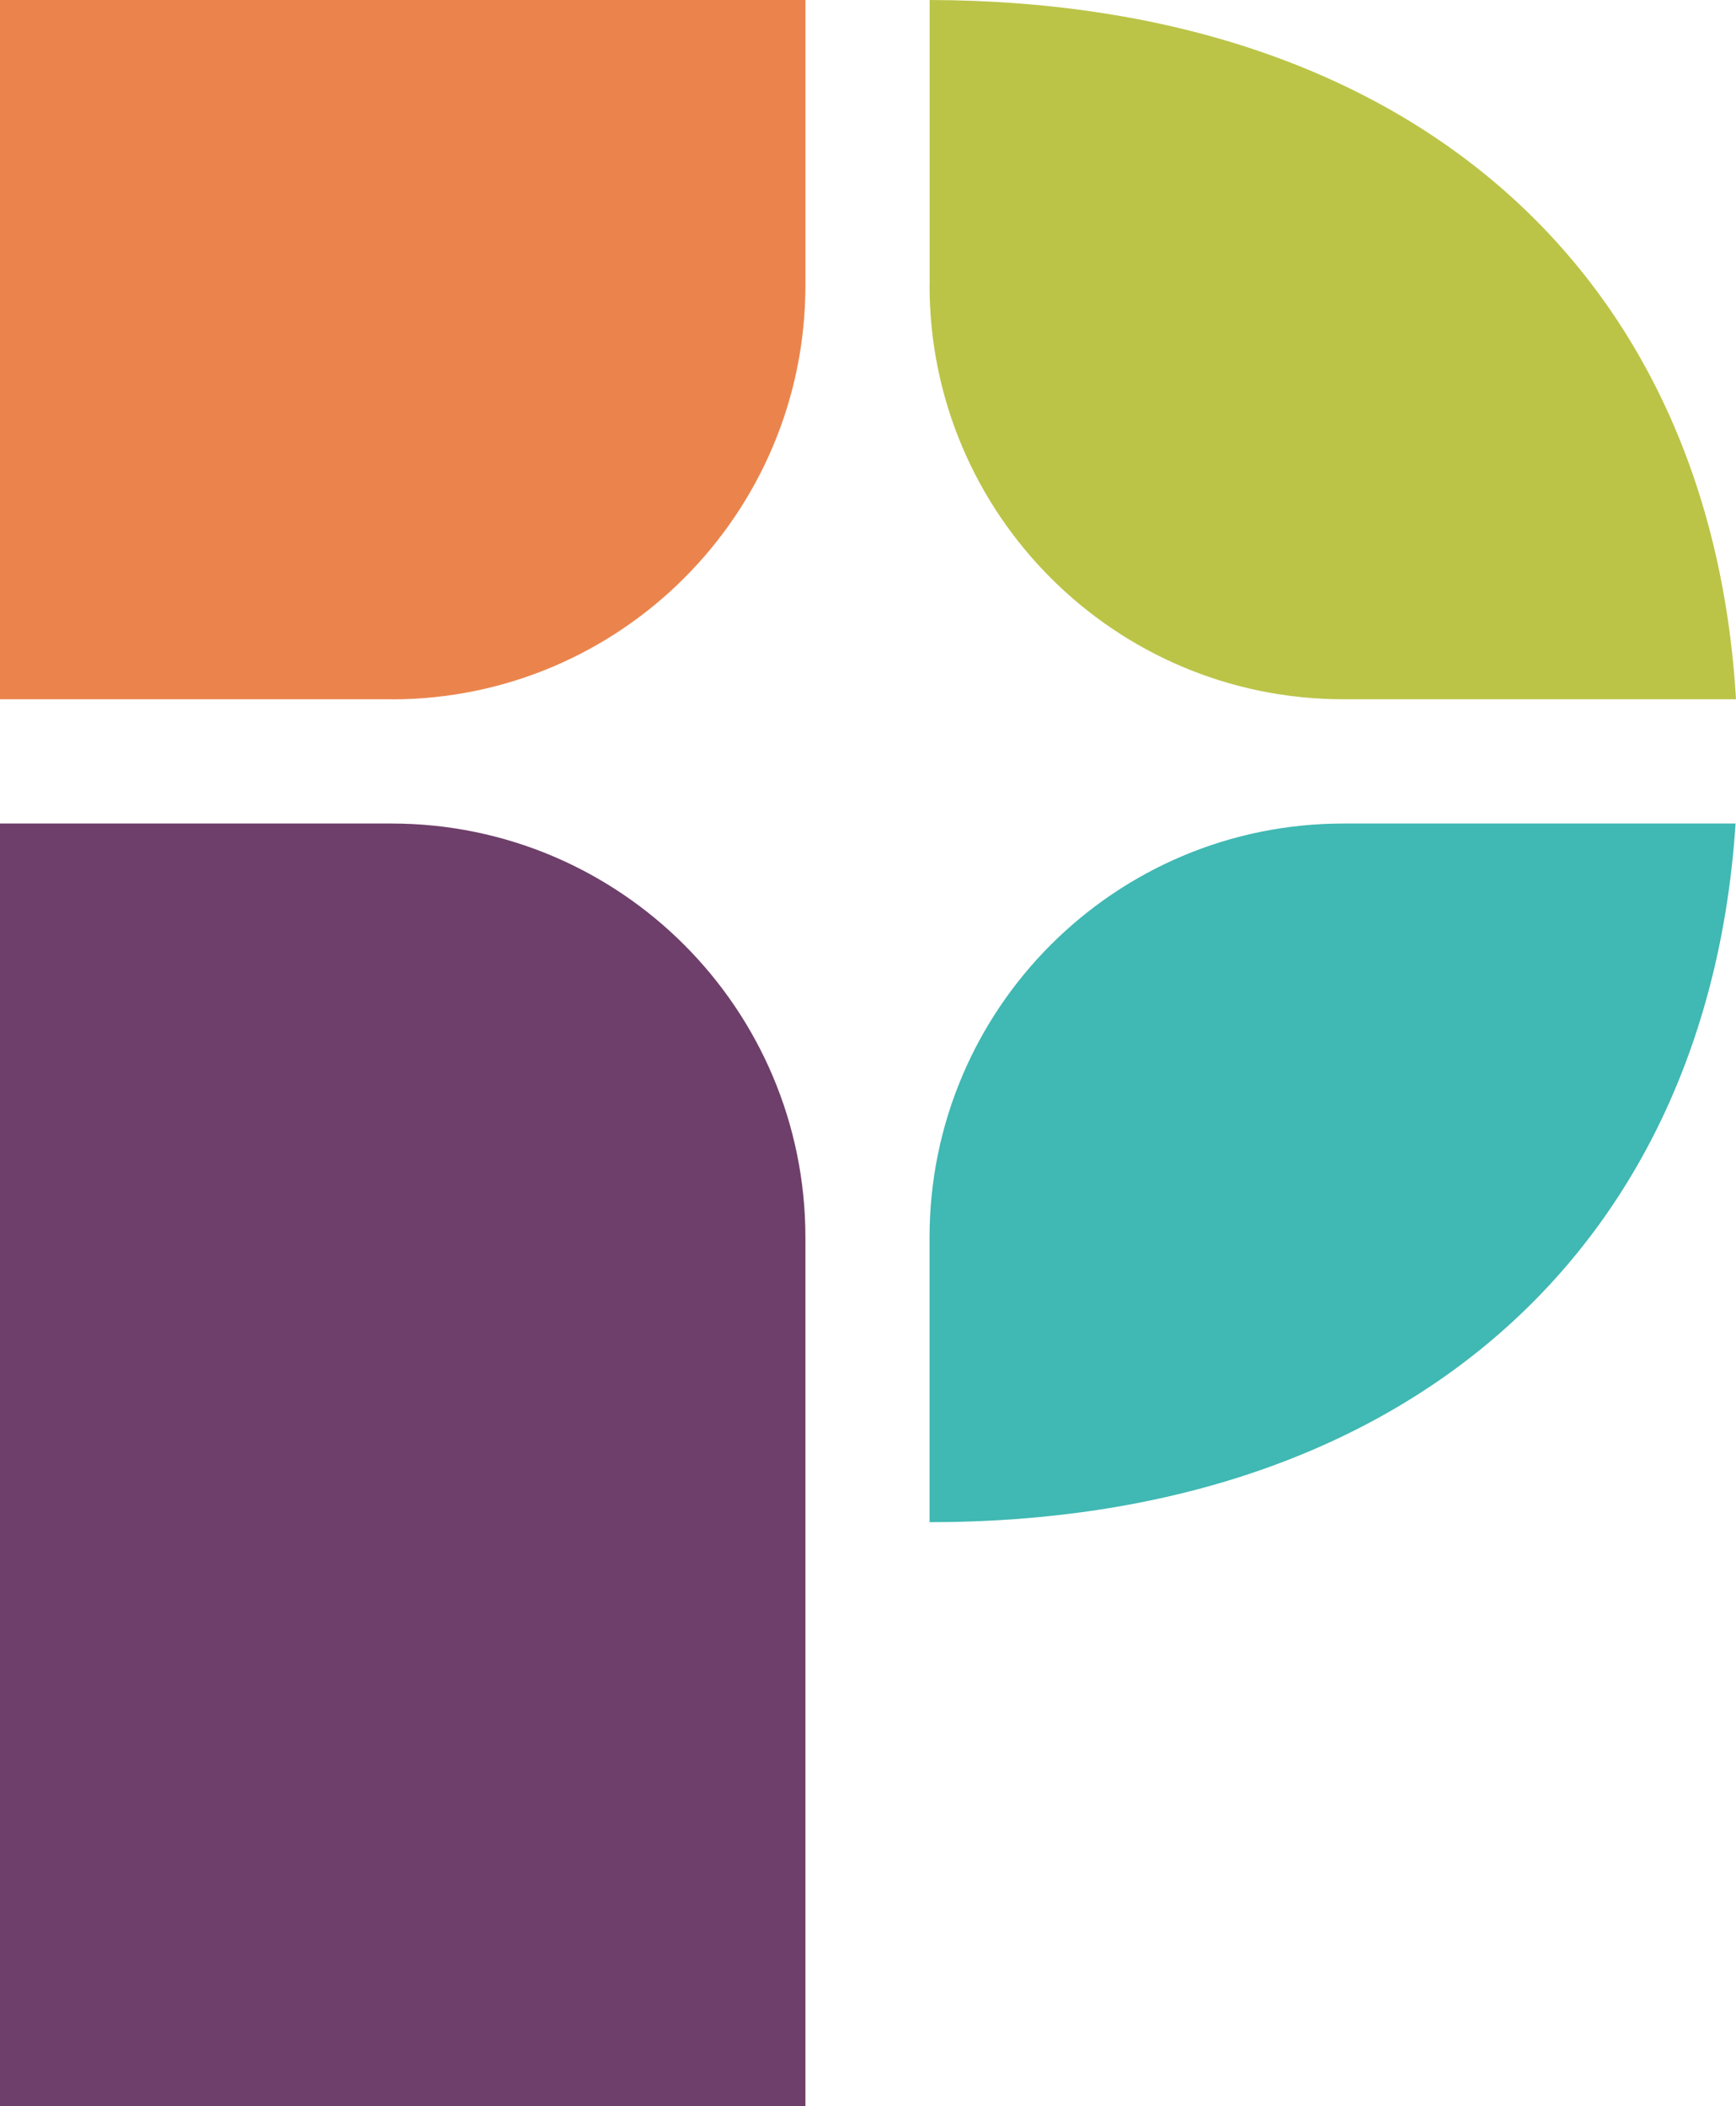 <?xml version="1.0" encoding="UTF-8"?><svg id="uuid-eba5a7c4-beda-4321-8a80-4cc16c377d99" xmlns="http://www.w3.org/2000/svg" viewBox="0 0 200 242.6"><path d="M92.79,142.53v32.78h0v67.28s-92.79,0-92.79,0V94.85s45.1,0,45.1,0c26.34,0,47.69,21.35,47.69,47.69Z" fill="#6e3f6a"/><path d="M154.78,94.85h45.17c-3.21,49.07-38.05,80.46-92.86,80.47v-32.78c0-26.34,21.35-47.69,47.69-47.69Z" fill="#40b8b3"/><path d="M45.1,80.54H0S0,0,0,0h92.79s0,32.86,0,32.86c0,26.34-21.35,47.69-47.69,47.69Z" fill="#eb844c"/><path d="M107.1,32.86V0c55.19.13,89.99,31.21,92.9,80.54h-45.22c-26.34,0-47.69-21.35-47.69-47.69Z" fill="#bbc447"/></svg>